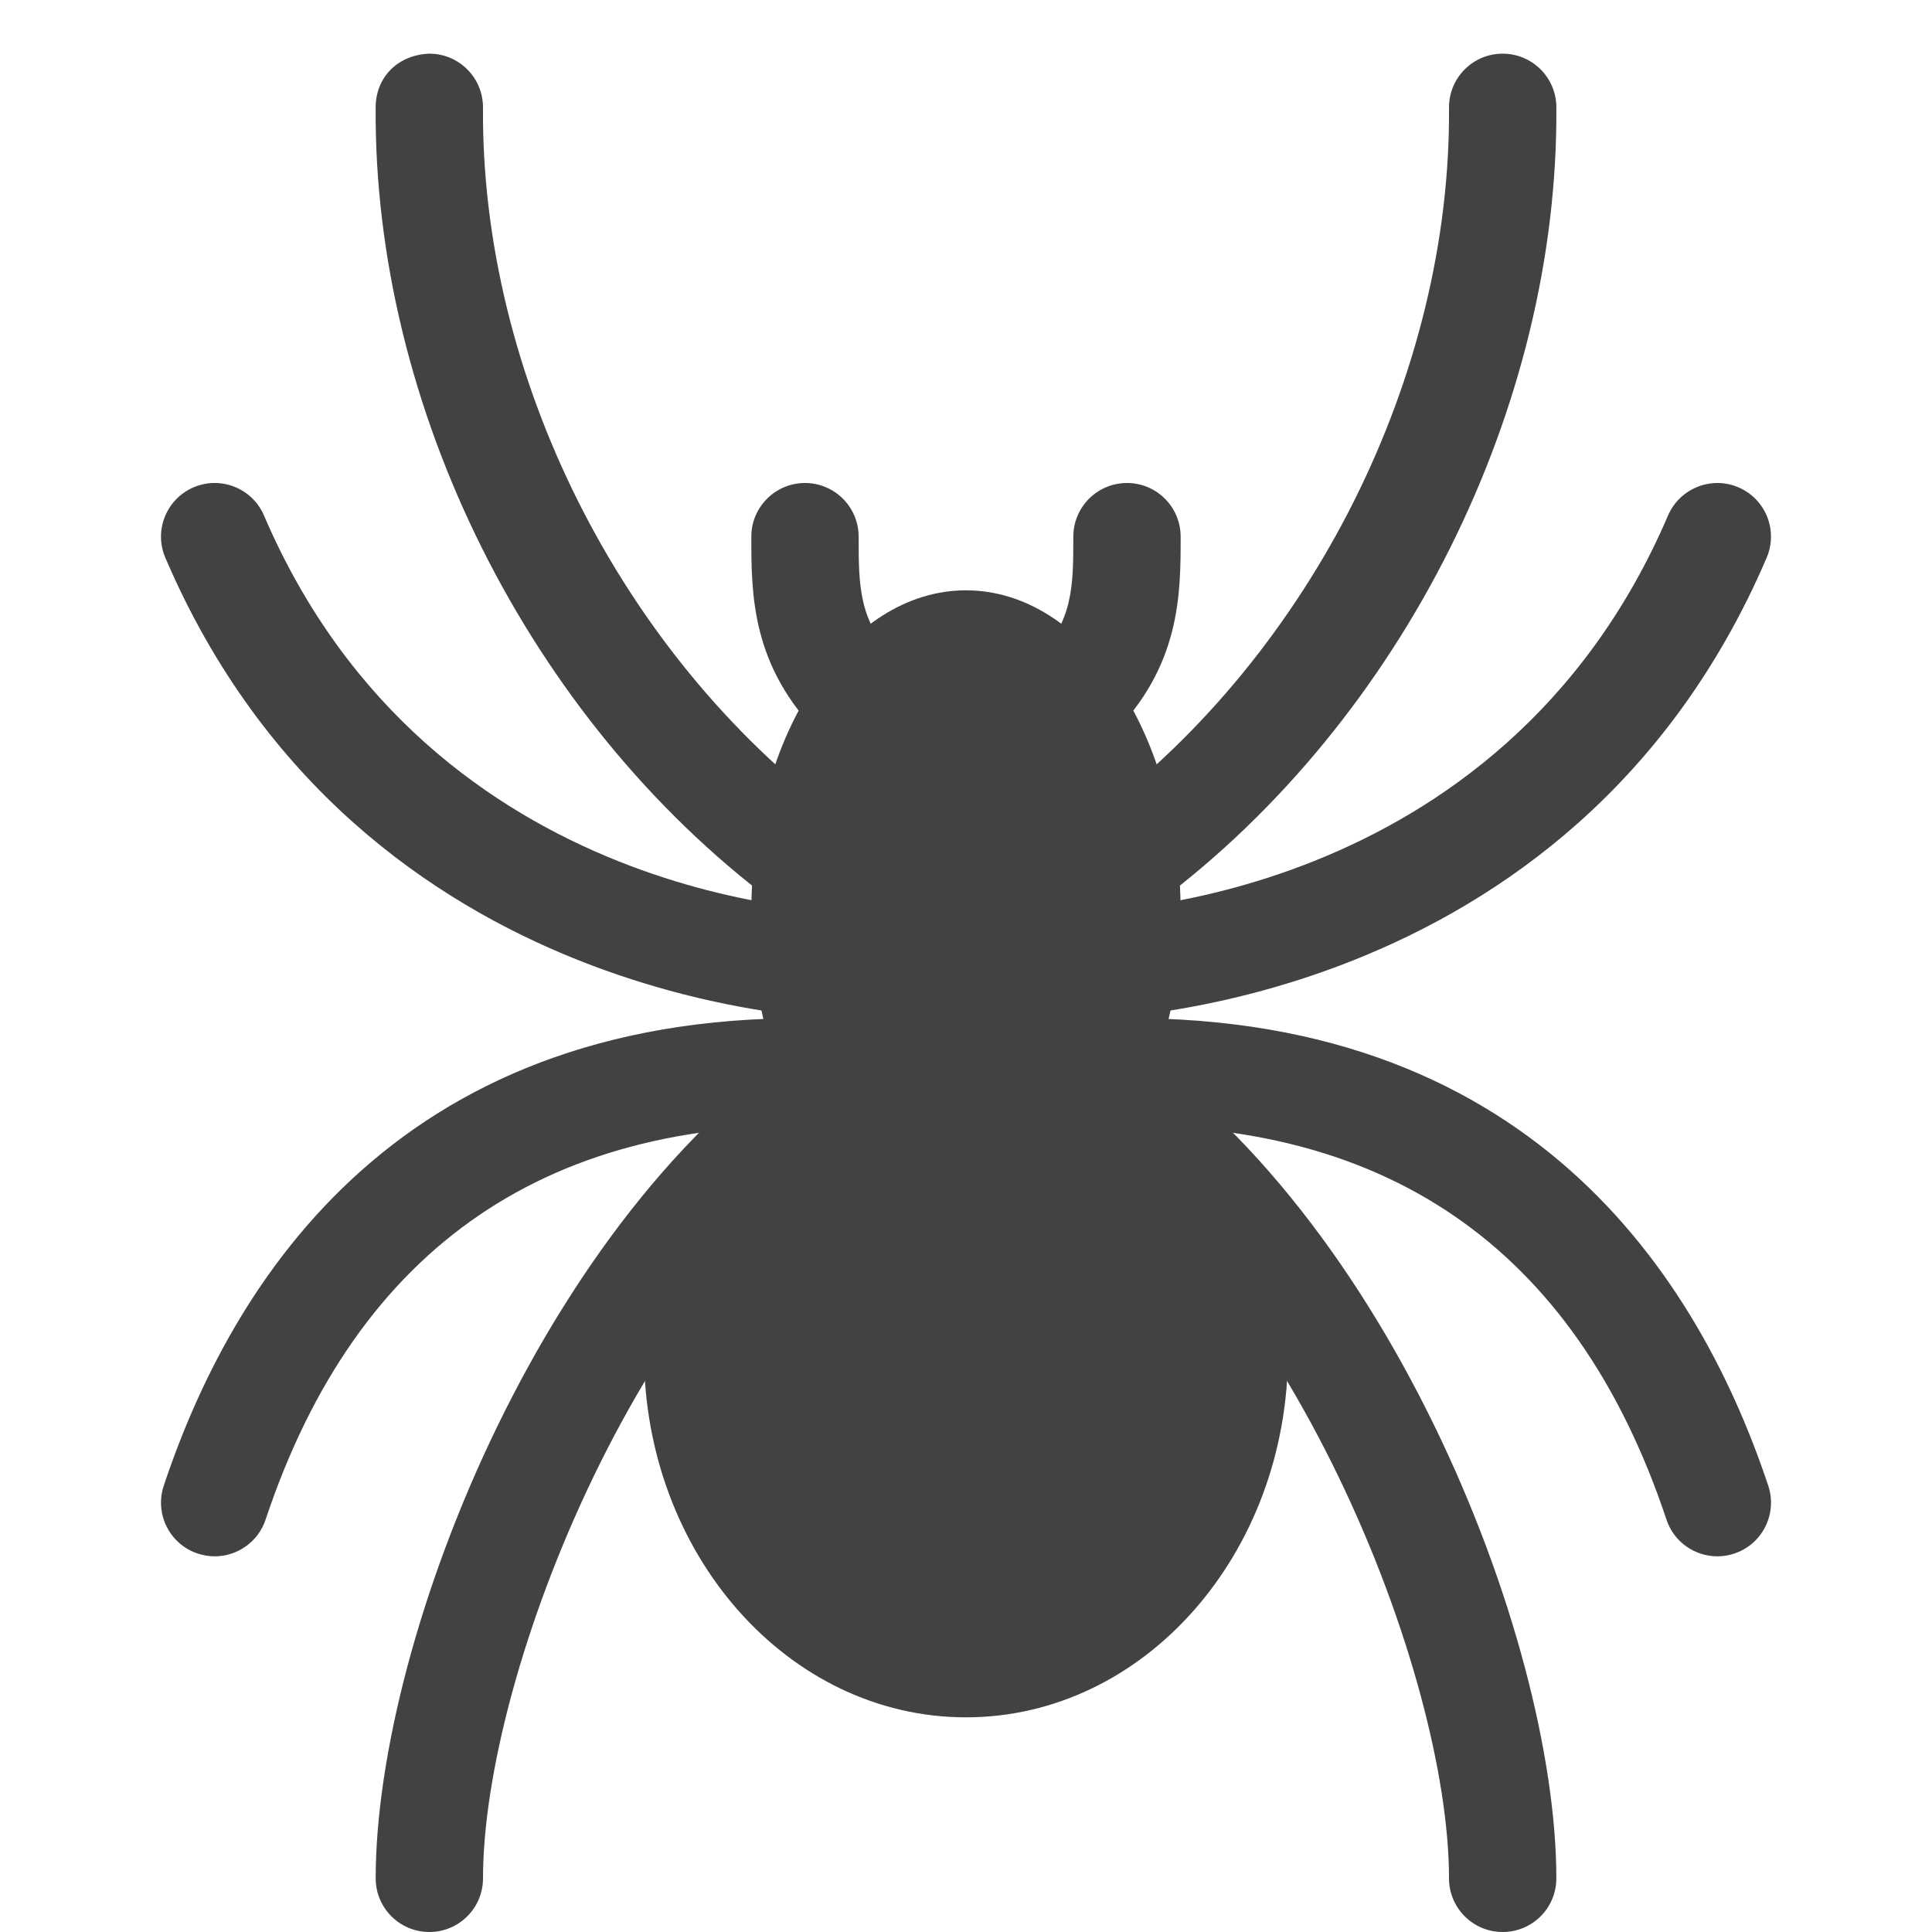 <svg width="150" height="150" viewBox="0 0 150 150" fill="none" xmlns="http://www.w3.org/2000/svg">
<path d="M62.495 70.833C61.628 70.833 60.749 70.563 59.999 70C41.095 55.821 28.995 31.604 29.166 8.304C29.183 6 30.883 4.242 33.362 4.167C35.666 4.183 37.516 6.063 37.499 8.363C37.345 29.113 48.141 50.692 64.999 63.333C66.841 64.713 67.212 67.325 65.832 69.167C65.016 70.258 63.762 70.833 62.495 70.833Z" fill="#424242"/>
<path d="M66.668 79.167C65.097 79.167 28.03 78.758 12.838 43.308C11.93 41.192 12.914 38.742 15.026 37.837C17.143 36.929 19.593 37.913 20.497 40.025C33.551 70.483 65.322 70.833 66.668 70.833C68.968 70.833 70.834 72.7 70.834 75C70.834 77.304 68.968 79.167 66.668 79.167Z" fill="#424242"/>
<path d="M16.666 120.833C16.232 120.833 15.787 120.762 15.349 120.617C13.166 119.892 11.987 117.533 12.716 115.346C18.499 97.996 32.378 77.621 65.674 79.129C66.099 79.15 66.437 79.167 66.666 79.167C68.966 79.167 70.832 81.029 70.832 83.333C70.832 85.637 68.966 87.5 66.666 87.5C66.349 87.5 65.887 87.479 65.299 87.454C42.753 86.467 27.712 96.712 20.62 117.983C20.037 119.729 18.412 120.833 16.666 120.833Z" fill="#424242"/>
<path d="M33.335 150C31.035 150 29.168 148.138 29.168 145.833C29.168 127.104 42.618 92.904 64.522 79.763C66.497 78.579 69.055 79.217 70.239 81.192C71.422 83.167 70.785 85.725 68.81 86.908C49.989 98.2 37.501 129.854 37.501 145.833C37.501 148.138 35.635 150 33.335 150ZM87.505 70.833C86.235 70.833 84.989 70.258 84.168 69.167C82.785 67.325 83.16 64.713 85.001 63.333C101.86 50.688 112.655 29.113 112.501 8.363C112.485 6.063 114.335 4.183 116.635 4.167H116.668C118.955 4.167 120.818 6.013 120.835 8.304C121.01 31.604 108.905 55.821 90.001 70C89.251 70.563 88.376 70.833 87.505 70.833Z" fill="#424242"/>
<path d="M83.335 79.167C81.031 79.167 79.168 77.304 79.168 75C79.168 72.7 81.031 70.833 83.335 70.833C84.68 70.833 116.451 70.483 129.505 40.025C130.414 37.913 132.872 36.933 134.972 37.837C137.089 38.742 138.068 41.192 137.16 43.308C121.968 78.758 84.906 79.167 83.335 79.167Z" fill="#424242"/>
<path d="M133.335 120.833C131.589 120.833 129.964 119.729 129.385 117.983C122.293 96.713 107.33 86.488 84.701 87.454C84.114 87.479 83.651 87.5 83.335 87.5C81.031 87.5 79.168 85.638 79.168 83.333C79.168 81.029 81.031 79.167 83.335 79.167C83.564 79.167 83.901 79.15 84.326 79.129C117.572 77.629 131.505 97.996 137.285 115.346C138.014 117.529 136.835 119.892 134.651 120.617C134.214 120.763 133.768 120.833 133.335 120.833Z" fill="#424242"/>
<path d="M116.667 150C114.363 150 112.5 148.138 112.5 145.833C112.5 129.854 100.013 98.2 81.188 86.904C79.213 85.721 78.575 83.162 79.759 81.188C80.942 79.217 83.496 78.575 85.475 79.758C107.379 92.904 120.834 127.104 120.834 145.833C120.834 148.138 118.971 150 116.667 150Z" fill="#424242"/>
<path d="M75 133.333C88.807 133.333 100 120.663 100 105.033C100 89.404 88.807 76.733 75 76.733C61.193 76.733 50 89.404 50 105.033C50 120.663 61.193 133.333 75 133.333Z" fill="#424242"/>
<path d="M74.999 95.833C84.203 95.833 91.665 84.64 91.665 70.833C91.665 57.026 84.203 45.833 74.999 45.833C65.794 45.833 58.332 57.026 58.332 70.833C58.332 84.64 65.794 95.833 74.999 95.833Z" fill="#424242"/>
<path d="M66.665 58.333C65.599 58.333 64.532 57.925 63.719 57.112C58.332 51.725 58.332 46.15 58.332 41.667C58.332 39.367 60.199 37.5 62.499 37.5C64.799 37.5 66.665 39.367 66.665 41.667C66.665 45.5 66.665 48.275 69.611 51.221C71.24 52.85 71.24 55.483 69.611 57.112C68.799 57.925 67.732 58.333 66.665 58.333ZM83.332 58.333C82.265 58.333 81.199 57.925 80.386 57.112C78.757 55.483 78.757 52.85 80.386 51.221C83.332 48.275 83.332 45.5 83.332 41.667C83.332 39.367 85.195 37.5 87.499 37.5C89.803 37.5 91.665 39.367 91.665 41.667C91.665 46.15 91.665 51.725 86.278 57.112C85.465 57.925 84.399 58.333 83.332 58.333Z" fill="#424242"/>
</svg>
